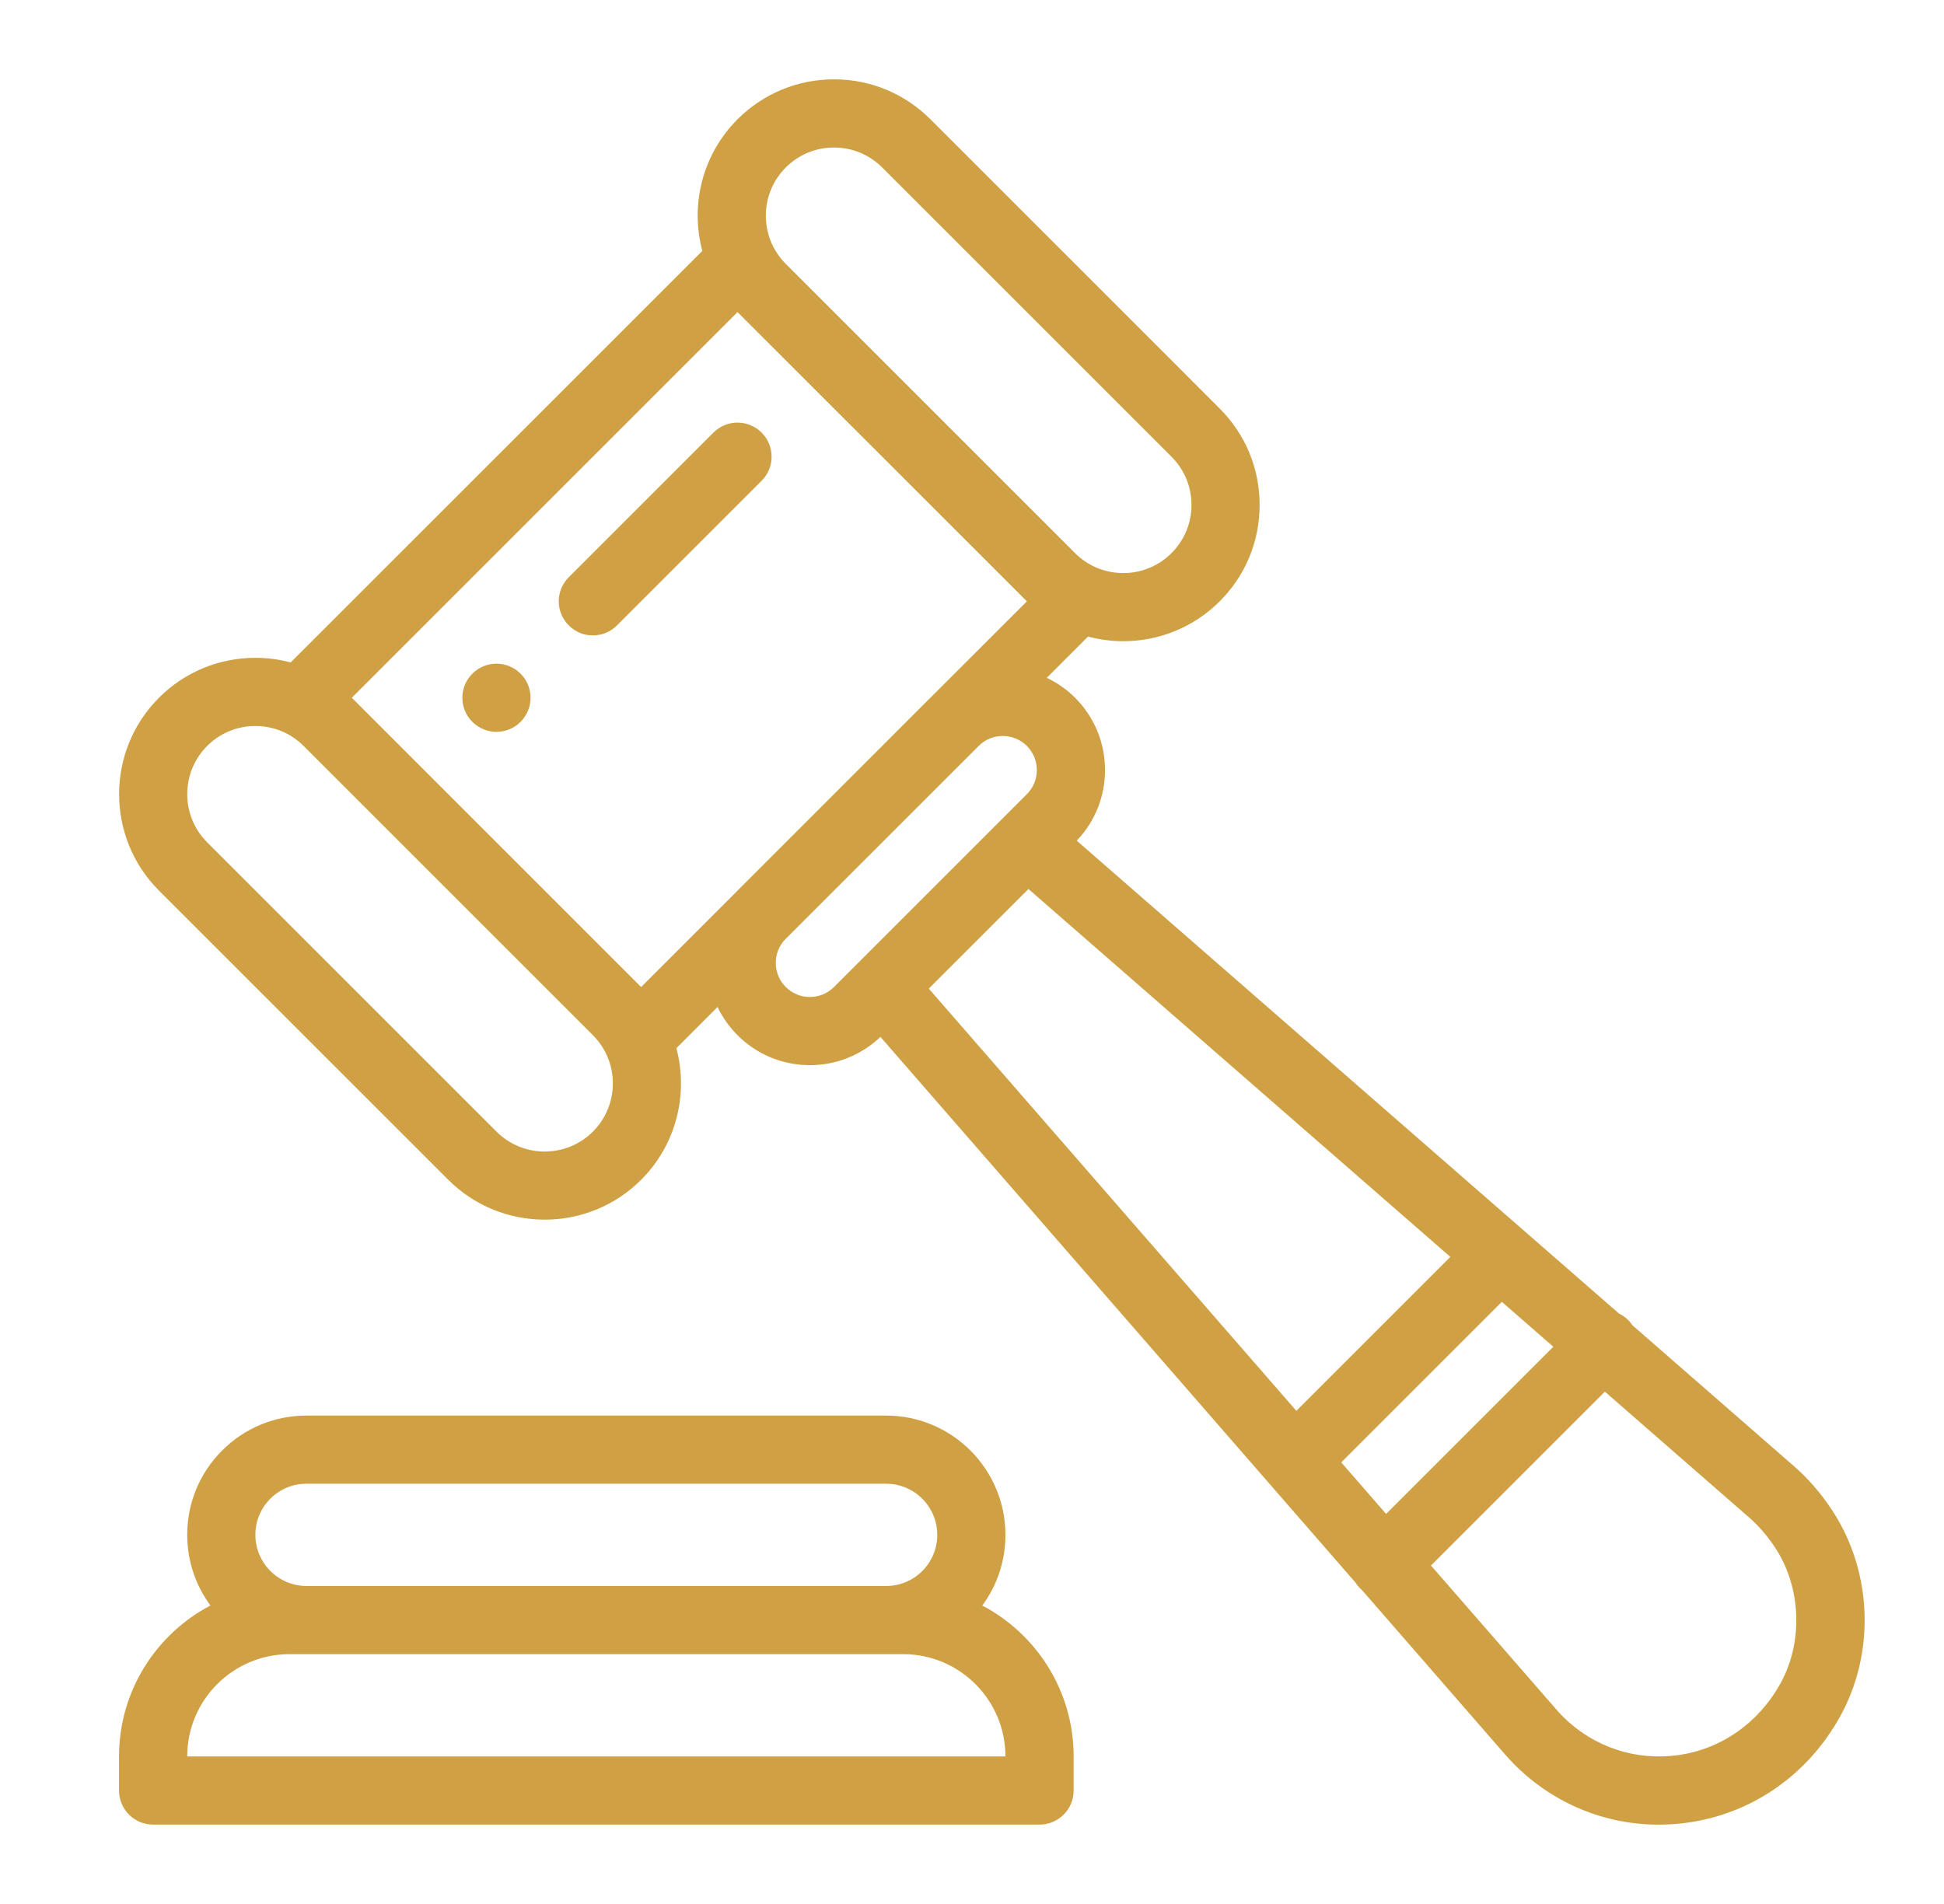 <svg width="49" height="48" viewBox="0 0 49 48" fill="none" xmlns="http://www.w3.org/2000/svg">
<path d="M13.121 16.983C12.786 16.648 12.241 16.648 11.906 16.983C11.57 17.319 11.57 17.863 11.906 18.198C12.242 18.534 12.786 18.534 13.121 18.198C13.457 17.863 13.457 17.319 13.121 16.983Z" fill="#D0A144"/>
<path d="M24.759 40.476C25.138 39.963 25.343 39.344 25.343 38.694C25.343 37.036 23.994 35.687 22.335 35.687H7.726C6.923 35.687 6.167 35.999 5.6 36.567C5.031 37.135 4.719 37.891 4.719 38.694C4.719 39.36 4.937 39.976 5.304 40.475C3.936 41.194 3 42.63 3 44.28V45.139C3 45.614 3.385 45.999 3.859 45.999H26.202C26.677 45.999 27.062 45.614 27.062 45.139V44.28C27.062 42.63 26.127 41.196 24.759 40.476ZM6.815 37.782C7.058 37.539 7.382 37.405 7.726 37.405H22.335C23.046 37.405 23.624 37.983 23.624 38.694C23.624 39.039 23.49 39.362 23.247 39.606C23.003 39.849 22.68 39.983 22.335 39.983H7.726C7.016 39.983 6.437 39.405 6.437 38.694C6.437 38.35 6.571 38.026 6.815 37.782ZM4.719 44.28C4.719 42.858 5.875 41.702 7.297 41.702H7.726H22.335H22.765C24.186 41.702 25.343 42.858 25.343 44.28H4.719Z" fill="#D0A144"/>
<path d="M46.2 38.104C45.908 37.652 45.56 37.252 45.165 36.916L41.15 33.413C41.118 33.366 41.082 33.322 41.041 33.28C40.971 33.21 40.892 33.156 40.808 33.115L38.38 30.997L27.14 21.193C27.6 20.712 27.853 20.083 27.853 19.414C27.853 18.725 27.585 18.077 27.098 17.59C26.885 17.377 26.643 17.21 26.385 17.088L27.425 16.048C27.715 16.125 28.014 16.165 28.313 16.165C29.193 16.165 30.073 15.83 30.743 15.16C31.393 14.511 31.75 13.647 31.75 12.729C31.75 11.811 31.393 10.948 30.743 10.299L23.452 3.007C22.802 2.358 21.939 2 21.021 2C20.103 2 19.24 2.358 18.59 3.007C17.693 3.905 17.397 5.179 17.702 6.326L7.327 16.7C7.04 16.624 6.742 16.584 6.437 16.584C5.519 16.584 4.656 16.941 4.007 17.59C2.667 18.93 2.667 21.111 4.007 22.452L11.299 29.743C11.969 30.413 12.849 30.748 13.729 30.748C14.61 30.748 15.49 30.413 16.16 29.743C17.058 28.846 17.353 27.571 17.049 26.425L18.086 25.387C18.211 25.647 18.38 25.888 18.59 26.098C19.077 26.585 19.725 26.853 20.413 26.853C21.082 26.853 21.71 26.6 22.192 26.14L34.164 39.895C34.197 39.947 34.235 39.996 34.28 40.041C34.296 40.056 34.312 40.07 34.328 40.084L37.895 44.183C37.984 44.287 38.079 44.39 38.177 44.489C39.157 45.468 40.451 46 41.81 46C42.05 46 42.291 45.983 42.533 45.95C44.151 45.726 45.55 44.758 46.37 43.294C47.268 41.689 47.201 39.651 46.2 38.104ZM19.806 4.222C20.13 3.898 20.562 3.719 21.021 3.719C21.48 3.719 21.912 3.898 22.236 4.222L29.528 11.514C29.853 11.839 30.032 12.27 30.032 12.729C30.032 13.188 29.853 13.62 29.528 13.945C28.858 14.615 27.768 14.615 27.098 13.945L19.806 6.653C19.806 6.653 19.806 6.653 19.806 6.652C19.136 5.983 19.136 4.892 19.806 4.222ZM14.945 28.528C14.275 29.198 13.184 29.198 12.514 28.528L5.222 21.236C4.552 20.566 4.552 19.476 5.222 18.805C5.547 18.481 5.978 18.303 6.437 18.303C6.897 18.303 7.328 18.481 7.652 18.805L14.945 26.098C15.615 26.768 15.615 27.858 14.945 28.528ZM18.563 22.48L16.16 24.883L8.868 17.59L18.59 7.868L25.883 15.16L23.475 17.567C23.467 17.575 23.46 17.582 23.451 17.59L18.593 22.449C18.583 22.459 18.573 22.469 18.563 22.48ZM21.632 24.272C21.63 24.274 21.628 24.276 21.627 24.277L21.021 24.883C20.859 25.045 20.643 25.134 20.413 25.134C20.184 25.134 19.968 25.045 19.806 24.883C19.643 24.72 19.554 24.504 19.554 24.274C19.554 24.049 19.64 23.837 19.795 23.678L24.677 18.797C25.011 18.471 25.552 18.475 25.883 18.805C26.045 18.968 26.134 19.184 26.134 19.414C26.134 19.643 26.045 19.859 25.883 20.021L25.281 20.623C25.277 20.627 25.273 20.631 25.269 20.635L21.632 24.272ZM23.411 24.923L25.923 22.412L36.557 31.687L32.676 35.568L23.411 24.923ZM33.807 36.867L37.855 32.82L39.153 33.952L34.938 38.167L33.807 36.867ZM44.87 42.454C44.316 43.444 43.378 44.098 42.298 44.247C41.22 44.396 40.161 44.041 39.392 43.273C39.326 43.207 39.263 43.139 39.204 43.069C39.201 43.065 39.199 43.062 39.196 43.059L36.069 39.467L40.452 35.084L44.039 38.214C44.042 38.217 44.045 38.219 44.048 38.221C44.316 38.45 44.554 38.724 44.757 39.037C45.407 40.041 45.452 41.414 44.87 42.454Z" fill="#D0A144"/>
<path d="M19.197 10.906C18.861 10.57 18.317 10.57 17.982 10.906L14.336 14.552C14 14.888 14 15.432 14.336 15.767C14.504 15.935 14.723 16.019 14.943 16.019C15.163 16.019 15.383 15.935 15.551 15.767L19.197 12.121C19.533 11.786 19.533 11.242 19.197 10.906Z" fill="#D0A144"/>
</svg>
